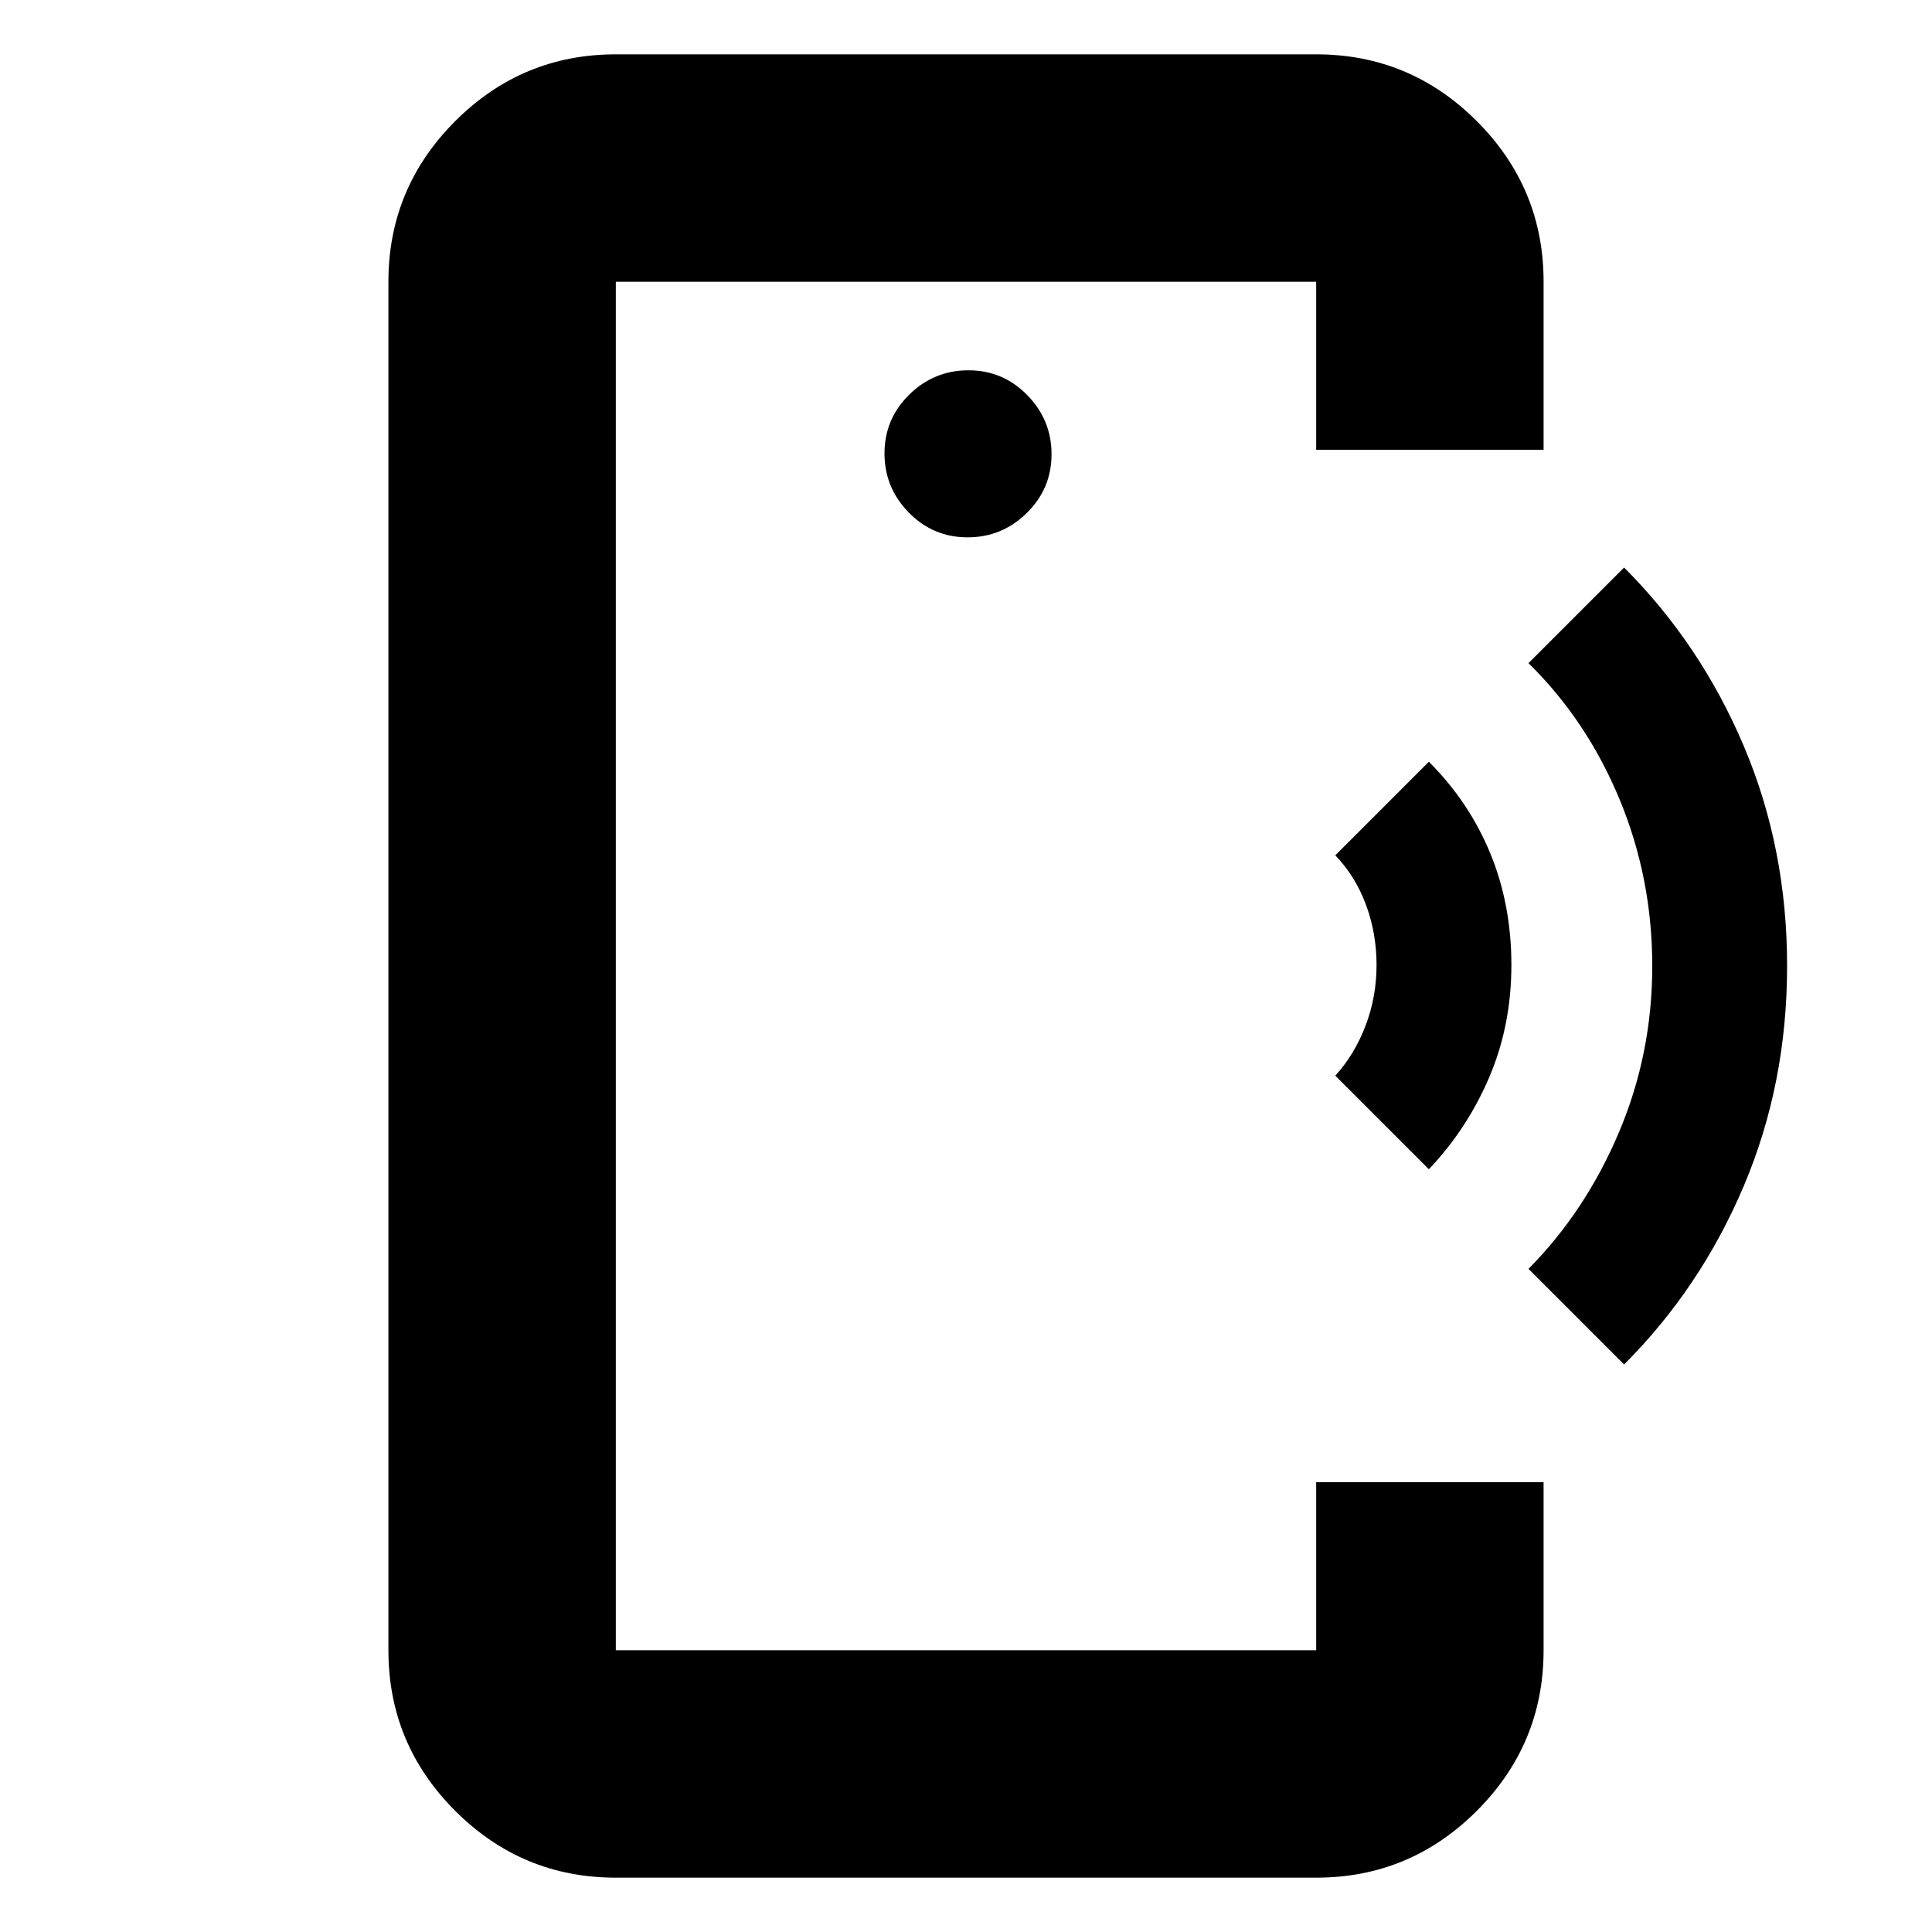 <svg xmlns="http://www.w3.org/2000/svg" height="20" viewBox="0 -960 960 960" width="20"><path d="M306-430.5V-140v-680 389.5ZM306-27q-46.61 0-79.81-33.19Q193-93.39 193-140v-680q0-46.61 33.19-79.81Q259.39-933 306-933h348q46.61 0 79.81 33.19Q767-866.61 767-820v83.5H654V-820H306v680h348v-83.5h113v83.5q0 46.61-33.19 79.81Q700.61-27 654-27H306Zm174.79-666q17.11 0 29.41-12.09t12.3-29.2q0-17.11-12.09-29.41t-29.2-12.3q-17.11 0-29.41 12.09t-12.3 29.2q0 17.11 12.09 29.41t29.2 12.3ZM710-379l-46.5-46.5q9.58-10.52 15.04-24.85Q684-464.68 684-480.5q0-15.64-5.21-29.81-5.21-14.17-15.29-24.69l46.5-46.5q20 20 30.5 45.5t10.5 55.5q0 30-10.99 55.75Q729.01-399 710-379Zm97 97-47.5-47.5q28.28-28.58 44.89-67.72T821-480q0-43.64-16.25-82.82Q788.5-602 759.5-630.5L807-678q38 38 59.5 88.75T888-480q0 58.5-21.5 109.25T807-282Z"/></svg>